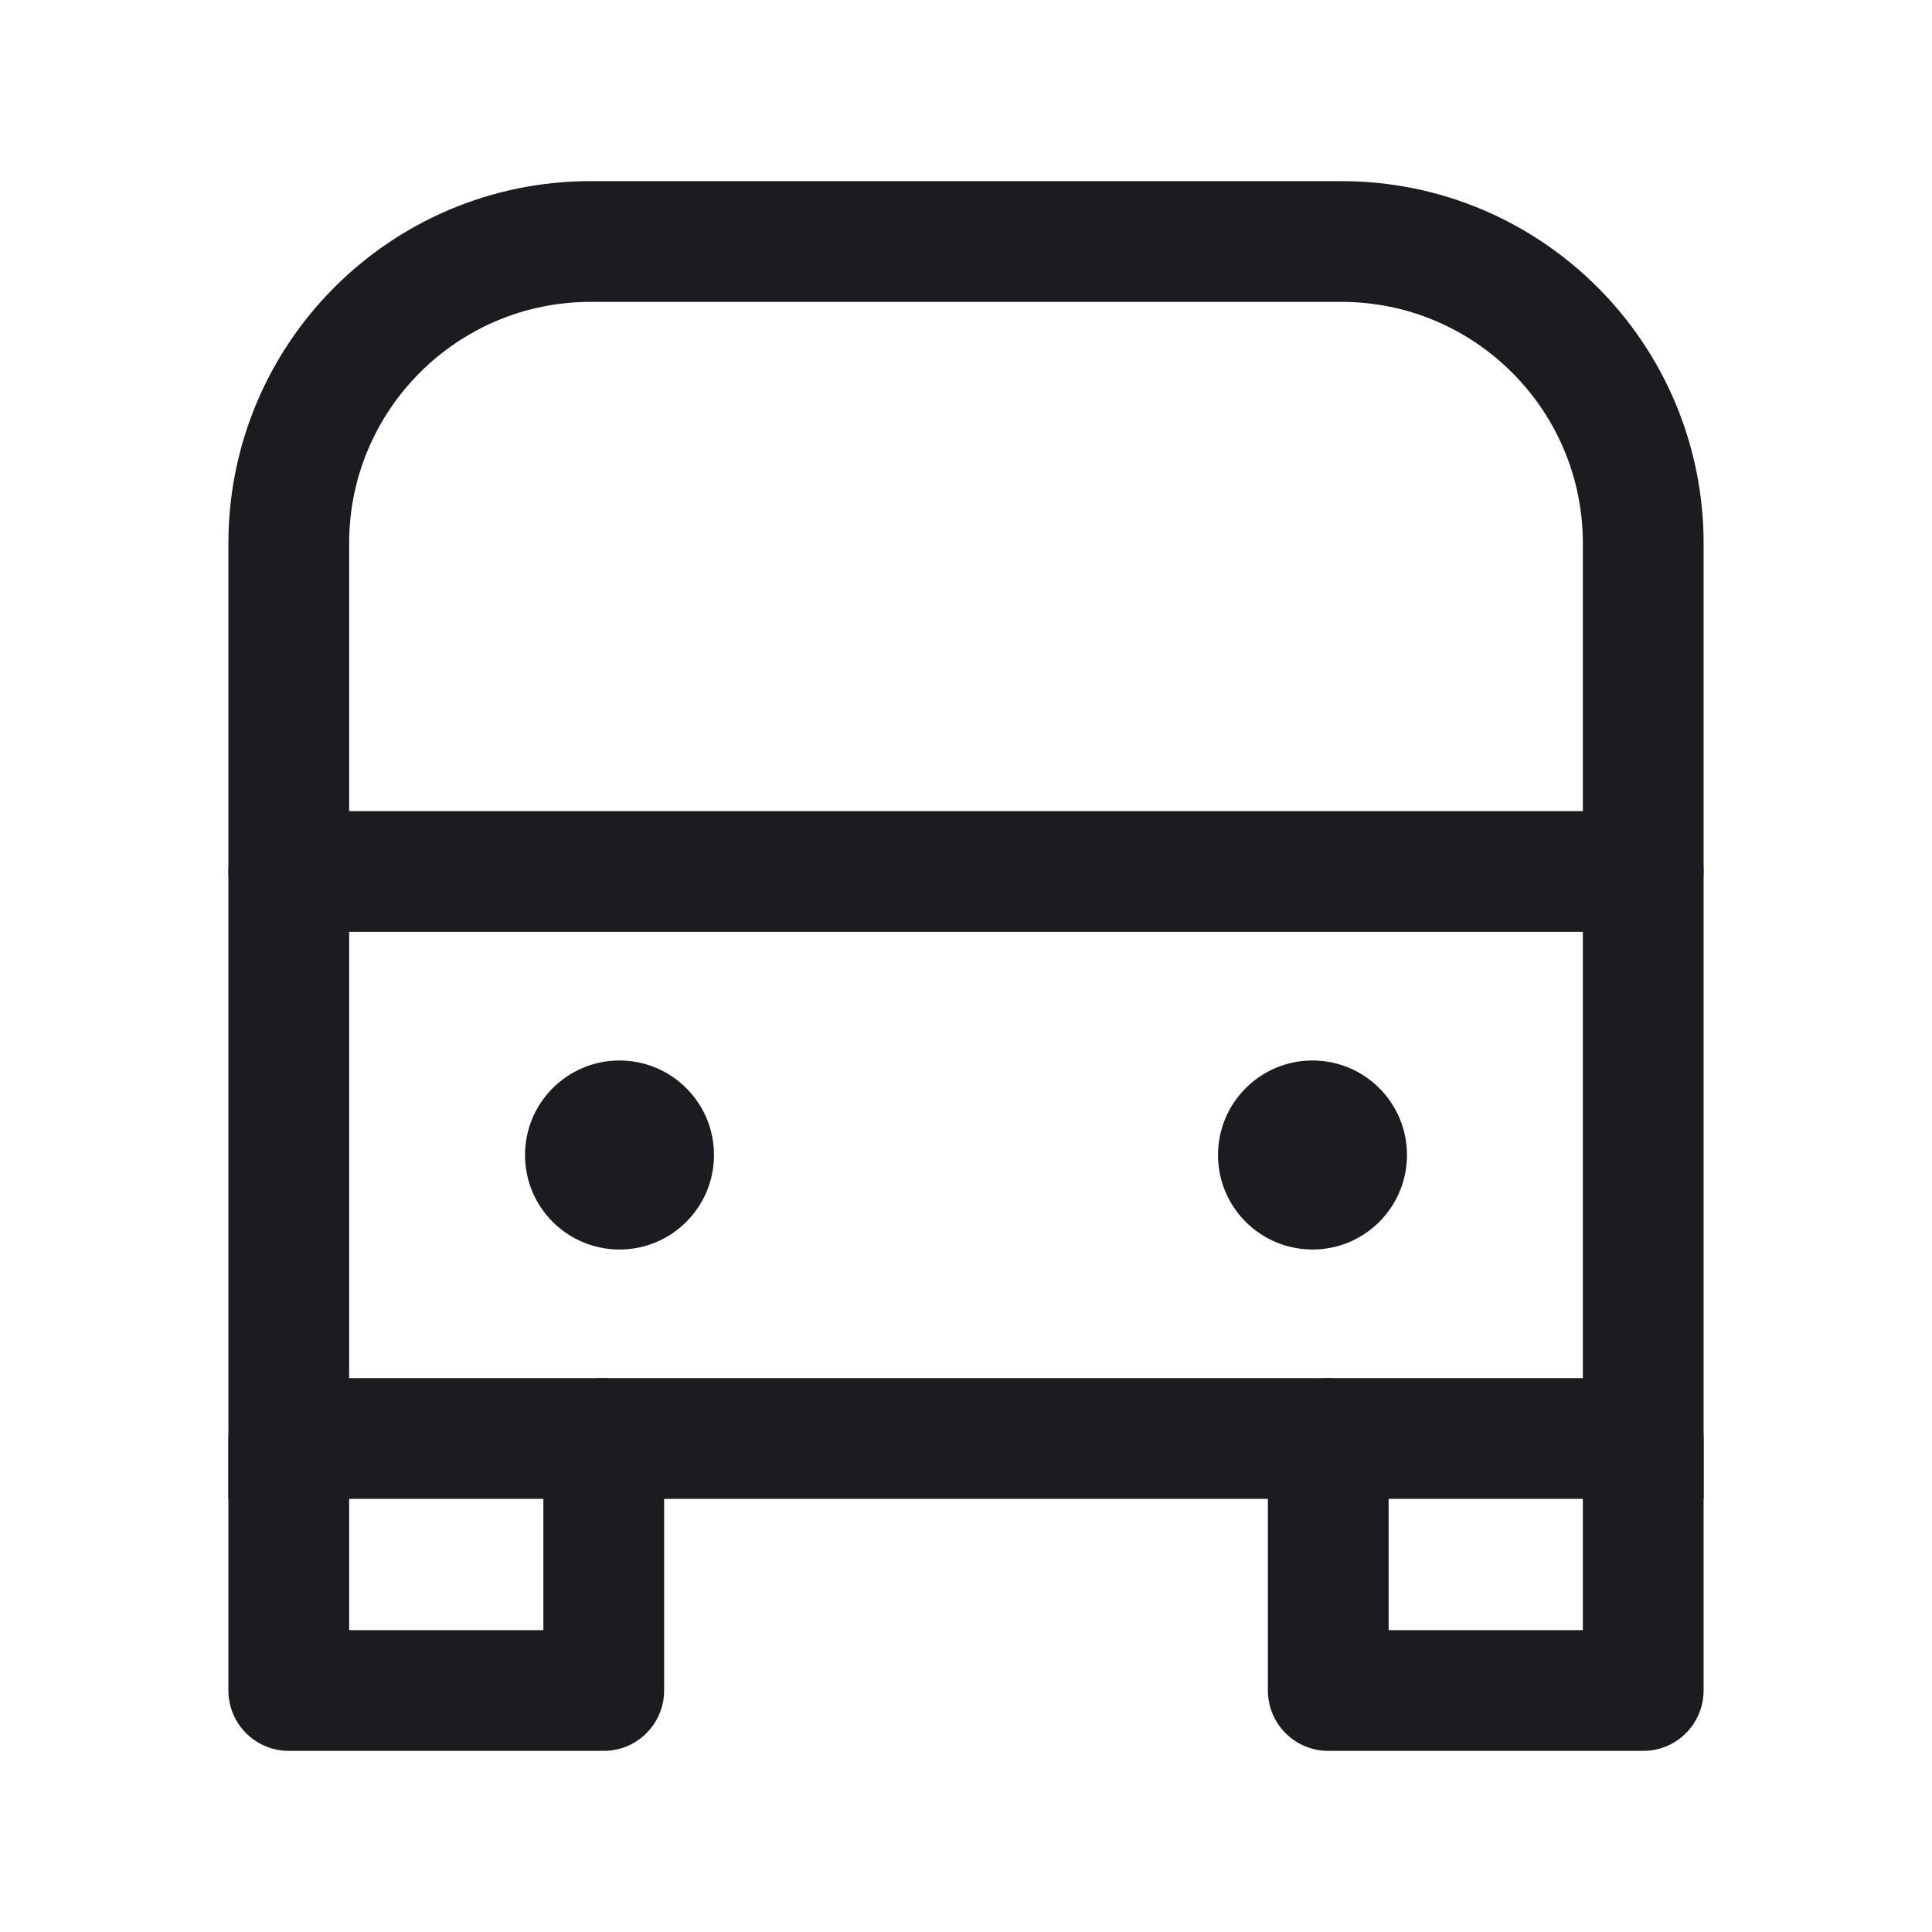 <svg width="32" height="32" viewBox="0 0 32 32" fill="none" xmlns="http://www.w3.org/2000/svg">
<path d="M4.783 14.435H27.217" stroke="#1C1B1F" stroke-width="2" stroke-linecap="round" stroke-linejoin="round"/>
<path d="M10.261 20.696C11.125 20.696 11.826 19.995 11.826 19.131C11.826 18.266 11.125 17.565 10.261 17.565C9.396 17.565 8.696 18.266 8.696 19.131C8.696 19.995 9.396 20.696 10.261 20.696Z" fill="#1C1B1F"/>
<path d="M21.739 20.696C22.604 20.696 23.304 19.995 23.304 19.131C23.304 18.266 22.604 17.565 21.739 17.565C20.875 17.565 20.174 18.266 20.174 19.131C20.174 19.995 20.875 20.696 21.739 20.696Z" fill="#1C1B1F"/>
<path d="M4.783 9C4.783 6.239 7.021 4 9.783 4H22.217C24.979 4 27.217 6.239 27.217 9V23.826H4.783V9Z" stroke="#1C1B1F" stroke-width="2"/>
<path d="M4.783 23.826V28H10V23.826" stroke="#1C1B1F" stroke-width="2" stroke-linecap="round" stroke-linejoin="round"/>
<path d="M22 23.826V28H27.217V23.826" stroke="#1C1B1F" stroke-width="2" stroke-linecap="round" stroke-linejoin="round"/>
</svg>
